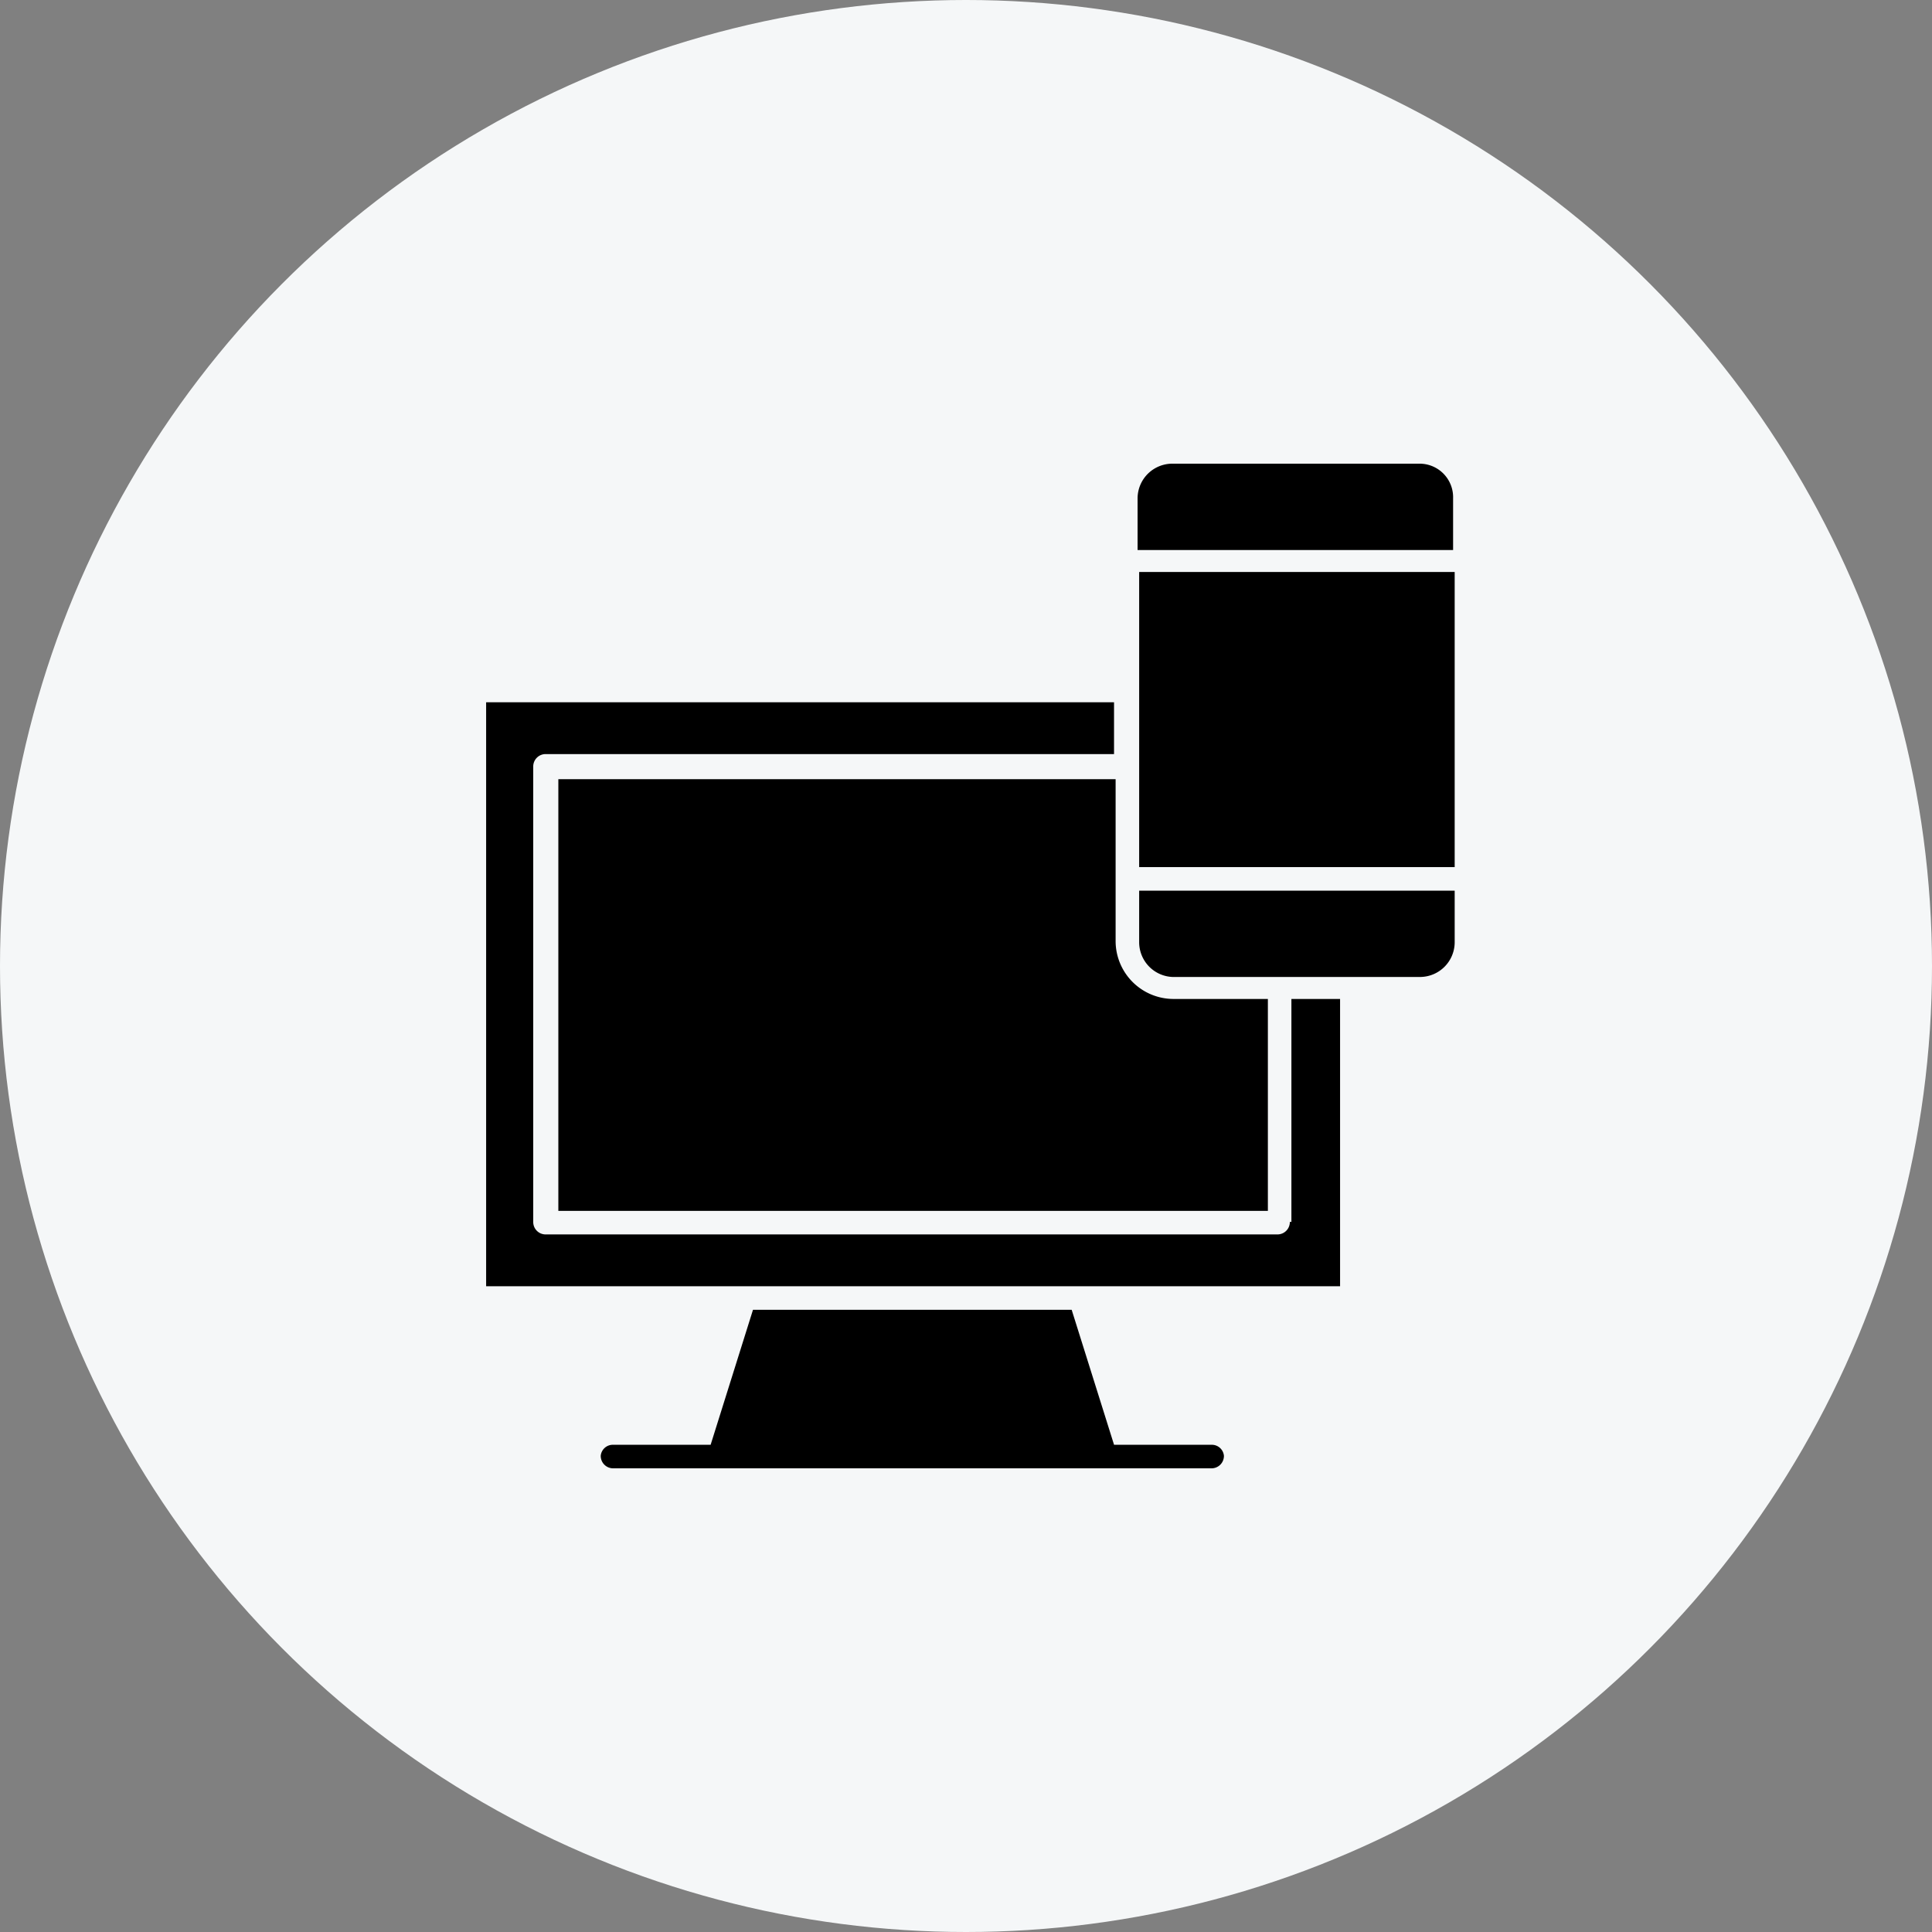 <svg id="Group_12" data-name="Group 12" xmlns="http://www.w3.org/2000/svg" width="100" height="100" viewBox="0 0 100 100">
  <rect x="0" y="0" width="100" height="100" fill="#808080" stroke="none"/>
  <circle id="Oval" cx="50" cy="50" r="50" fill="#f5f7f8"/>
  <g id="noun_software_development_1864933" data-name="noun_software development_1864933" transform="translate(25 24)">
    <g id="Group">
      <path id="Shape" d="M0,22.343V0H28.844V8.369a3,3,0,0,0,3.006,3.006h4.875V22.343Z" transform="translate(3.9 16.331)"/>
      <path id="Shape-2" data-name="Shape" d="M41.6,26.894a.641.641,0,0,1-.65.65H3.088a.641.641,0,0,1-.65-.65V3.331a.641.641,0,0,1,.65-.65H32.5V0H0V30.225H44.2V15.356H41.681V26.894Z" transform="translate(0.162 12.35)"/>
      <path id="Shape-3" data-name="Shape" d="M31.606,6.988H26.569L24.375,0H7.881L5.688,6.988H.65A.628.628,0,0,0,0,7.556a.641.641,0,0,0,.65.65H31.606a.641.641,0,0,0,.65-.65A.628.628,0,0,0,31.606,6.988Z" transform="translate(6.094 43.794)"/>
      <path id="Shape-4" data-name="Shape" d="M0,4.469V1.787A1.8,1.8,0,0,1,1.787,0H14.625a1.735,1.735,0,0,1,1.706,1.787V4.469Z" transform="translate(33.881)"/>
      <rect id="Rectangle-path" width="16.331" height="15.275" transform="translate(33.963 5.606)"/>
      <path id="Shape-5" data-name="Shape" d="M1.787,4.469A1.8,1.8,0,0,1,0,2.681V0H16.331V2.681a1.8,1.8,0,0,1-1.787,1.787Z" transform="translate(33.963 22.1)"/>
    </g>
  </g>
</svg>
